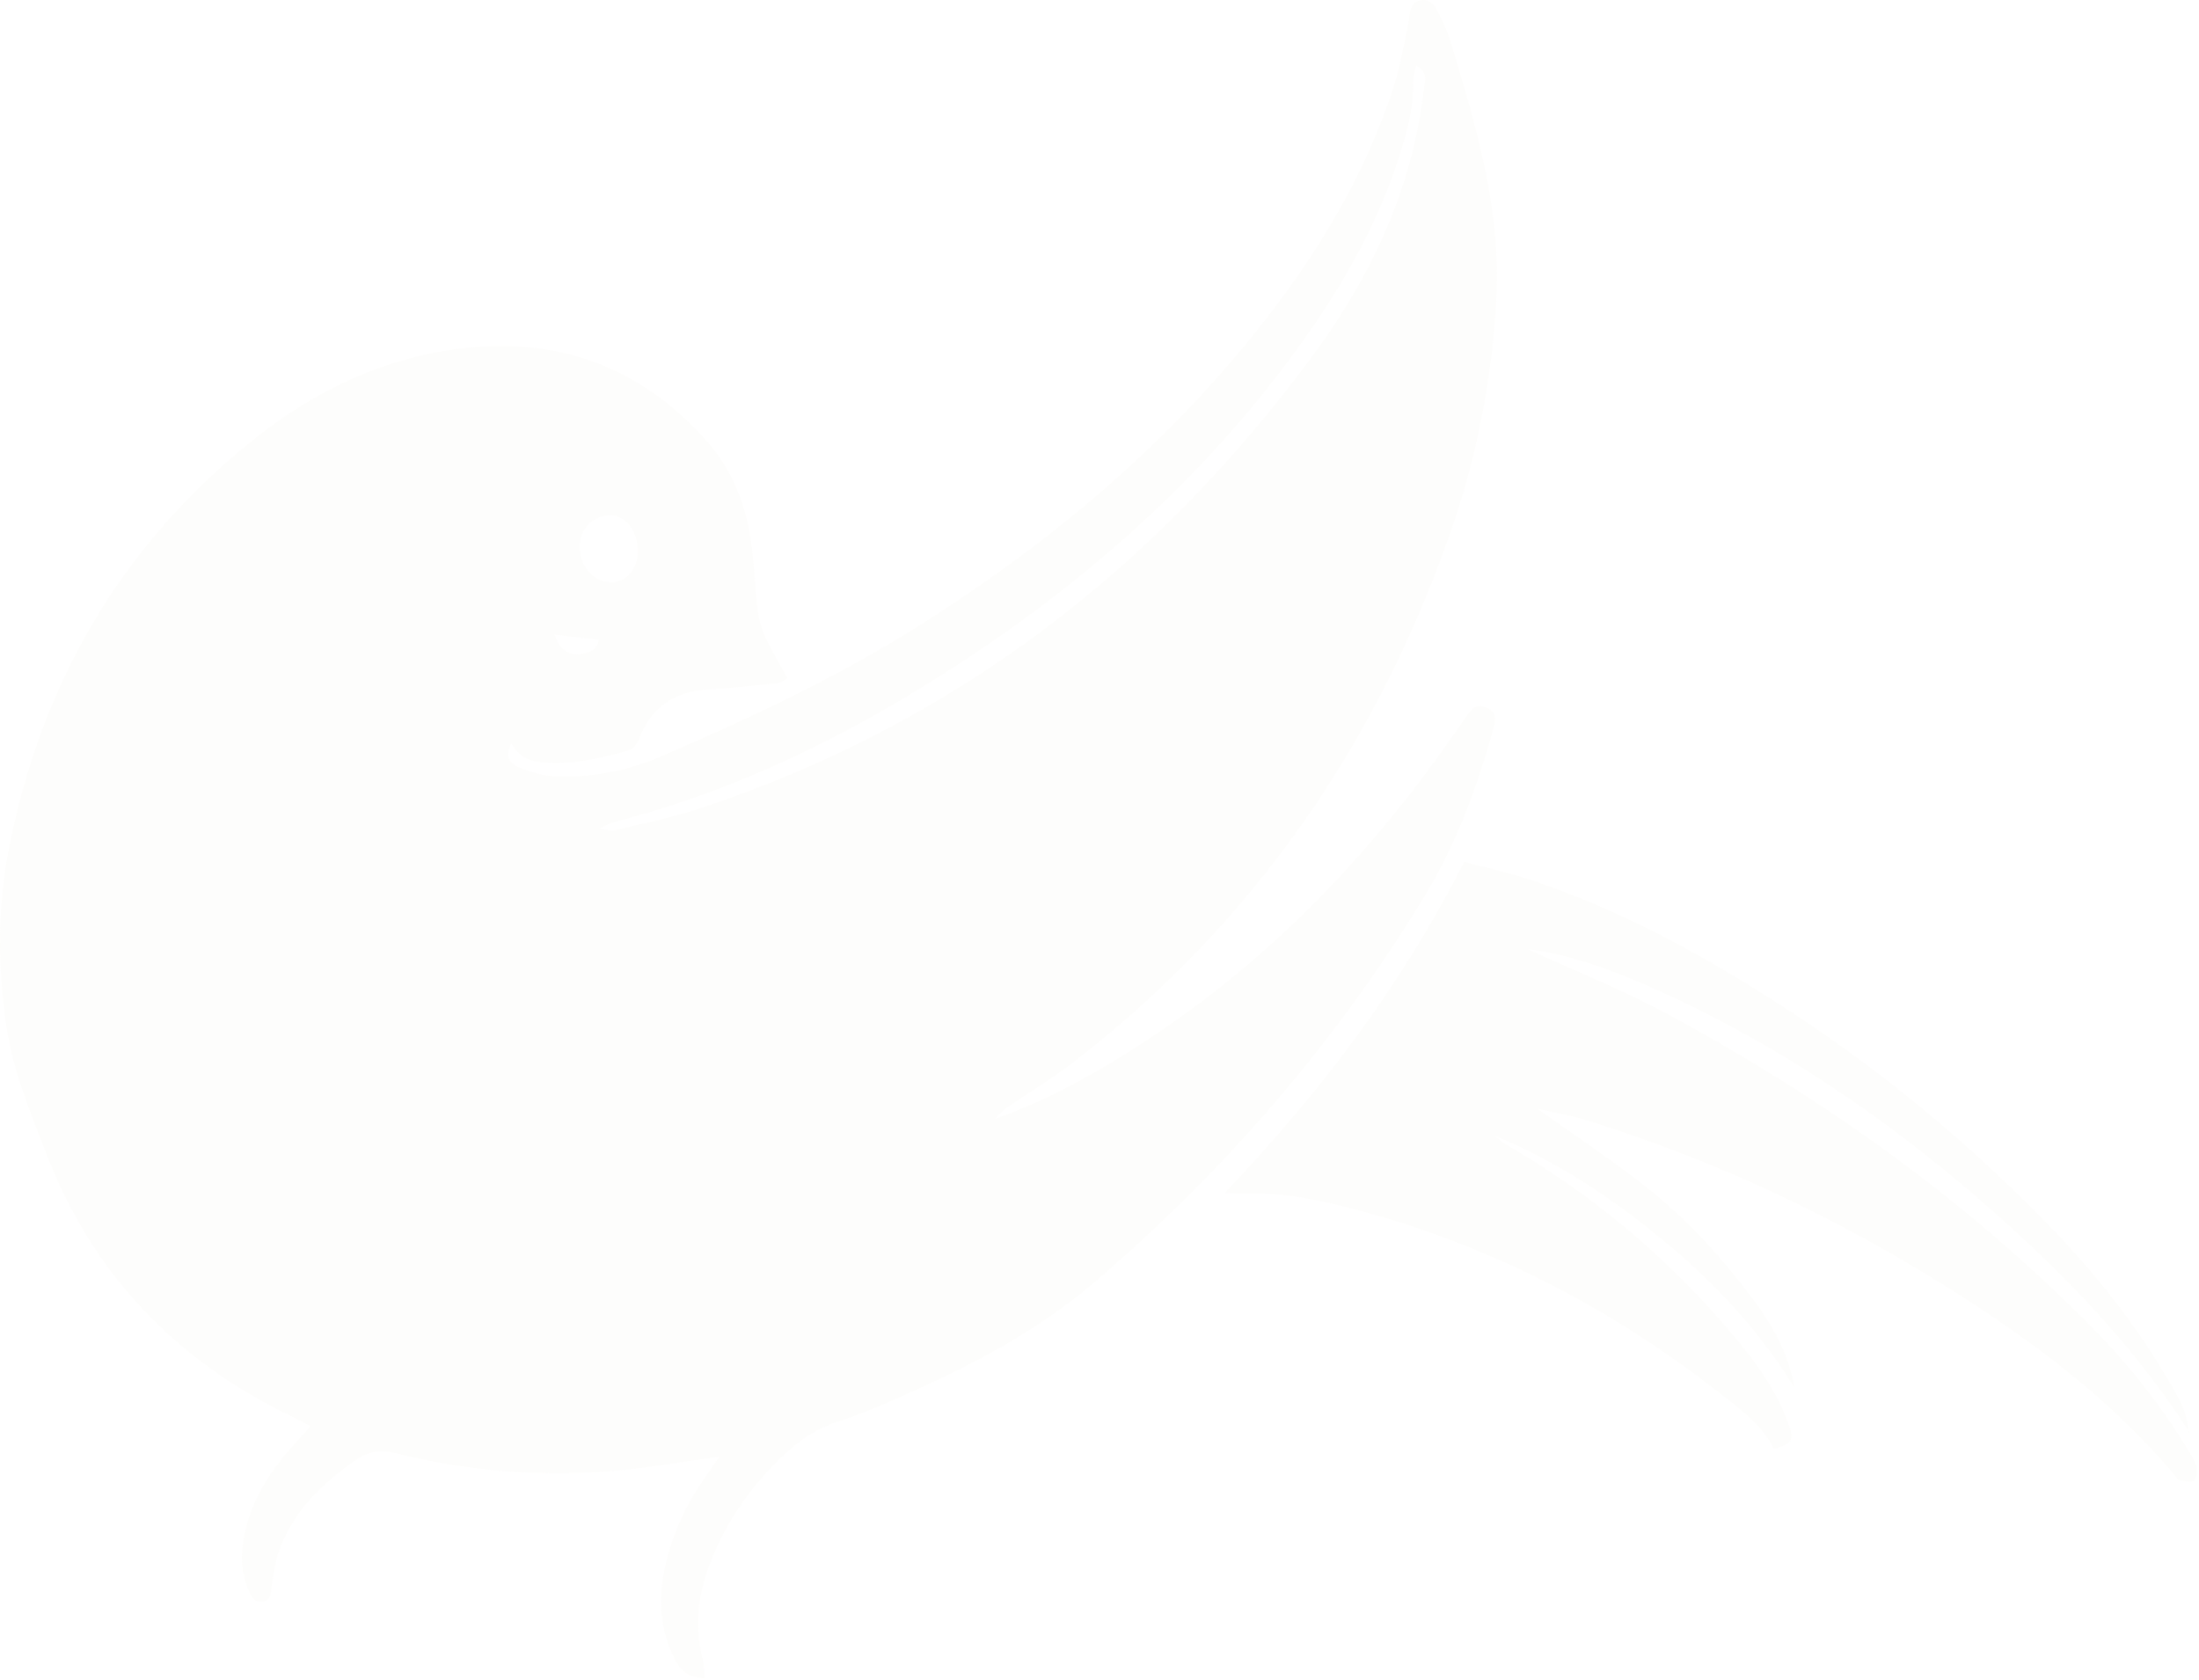 <svg width="784" height="599" viewBox="0 0 784 599" fill="none" xmlns="http://www.w3.org/2000/svg">
<g opacity="0.07">
<path d="M354.252 399.095C373.022 392.575 390.222 382.915 406.822 372.205C449.472 344.695 484.412 309.195 513.902 268.125C517.142 263.605 520.312 259.035 523.472 254.455C525.342 251.735 527.572 250.985 530.602 252.615C533.442 254.145 533.342 256.405 532.622 259.025C526.822 280.295 519.252 300.835 507.742 319.755C475.952 372.025 436.422 417.715 389.942 457.375C368.372 475.785 343.232 488.395 317.402 499.635C311.292 502.295 305.092 504.825 298.752 506.845C291.382 509.185 285.302 513.265 279.742 518.475C267.972 529.495 258.952 542.355 253.132 557.395C248.812 568.555 247.482 579.945 250.562 591.695C251.082 593.695 250.992 595.855 251.222 598.325C245.302 598.255 242.452 595.465 240.342 591.155C234.652 579.535 234.672 567.615 237.892 555.405C240.552 545.345 244.882 536.095 250.792 527.555C252.362 525.285 253.942 523.025 256.442 519.425C249.642 520.375 244.092 521.035 238.592 521.935C205.792 527.315 173.212 526.235 140.992 518.095C135.532 516.715 131.322 517.495 126.942 520.505C115.022 528.695 104.922 538.475 99.712 552.295C98.172 556.375 97.622 560.865 96.882 565.205C96.462 567.655 96.872 570.575 93.552 571.045C90.362 571.495 89.372 568.765 88.422 566.495C85.502 559.545 85.832 552.375 87.572 545.255C90.562 533.025 97.432 523.005 105.842 513.895C107.332 512.285 108.792 510.645 110.722 508.525C108.202 507.195 106.142 506.025 104.012 505.005C62.542 485.105 32.962 454.135 16.392 411.025C10.722 396.275 4.622 381.755 2.272 365.875C-0.908 344.455 -0.908 323.125 3.282 301.995C14.762 243.995 42.682 195.485 88.772 158.025C109.582 141.115 133.002 129.055 159.782 124.895C195.192 119.395 225.532 128.675 250.452 155.525C261.542 167.475 266.542 181.125 268.222 196.645C269.002 203.805 269.322 211.015 270.242 218.145C270.652 221.355 271.662 224.625 273.042 227.565C275.262 232.305 278.012 236.795 280.822 241.895C279.332 242.595 278.212 243.495 277.022 243.615C268.722 244.475 260.422 245.345 252.102 245.875C240.362 246.625 232.122 252.225 227.972 263.175C226.922 265.945 225.492 267.205 222.912 267.905C214.582 270.155 206.252 272.135 197.502 272.015C191.522 271.925 185.872 271.575 182.322 265.045C180.032 269.395 181.502 272.105 184.462 273.325C188.492 274.985 192.852 276.525 197.142 276.735C210.342 277.385 223.202 275.045 235.352 269.825C267.292 256.095 298.722 241.385 328.202 222.745C373.462 194.135 414.102 160.295 447.672 118.375C469.032 91.695 486.712 62.895 497.142 30.105C499.232 23.525 500.332 16.635 501.842 9.875C502.142 8.525 502.282 7.125 502.452 5.745C502.782 3.135 503.482 0.635 506.452 0.095C509.832 -0.515 511.512 1.915 512.752 4.475C514.322 7.715 515.992 10.975 517.032 14.395C526.242 44.685 535.332 74.995 533.452 107.285C531.792 135.765 526.382 163.475 516.942 190.365C490.292 266.275 446.232 329.835 382.222 379.085C374.742 384.835 366.562 389.675 358.792 395.055C357.152 396.195 355.882 397.865 354.442 399.285C353.682 399.505 352.922 399.735 352.162 399.955C352.872 399.675 353.562 399.385 354.252 399.095ZM504.902 23.415C504.512 25.405 503.742 27.395 503.792 29.365C503.992 37.545 502.092 45.305 499.732 53.045C492.262 77.505 480.062 99.575 465.392 120.325C432.032 167.535 389.832 205.475 341.612 236.885C303.452 261.735 263.052 281.845 218.652 293.155C217.532 293.435 216.512 294.115 213.642 295.445C216.722 295.895 217.802 296.355 218.712 296.135C228.942 293.615 239.342 291.605 249.322 288.305C340.022 258.345 412.042 202.825 468.302 126.415C489.142 98.105 503.702 66.745 507.732 31.235C508.022 28.595 509.252 25.925 504.902 23.415ZM227.422 196.195C227.172 188.775 222.602 183.355 216.932 183.745C210.782 184.165 206.422 189.155 206.662 195.505C206.902 202.155 212.012 207.645 217.922 207.595C223.452 207.545 227.642 202.525 227.422 196.195ZM197.742 226.275C199.172 230.725 201.932 233.665 206.842 233.185C210.092 232.865 213.112 231.605 213.422 228.105C208.022 227.475 203.122 226.895 197.742 226.275Z" fill="#E8E1CD"/>
<path d="M780.422 510.435C762.472 482.345 739.902 458.345 715.262 436.075C679.352 403.625 640.182 376.045 596.282 355.475C581.702 348.645 566.792 342.535 550.892 339.335C548.792 338.915 546.652 338.745 544.862 338.505C561.052 345.935 577.832 352.585 593.622 361.075C650.002 391.395 701.652 428.285 746.652 474.075C759.352 486.995 770.502 501.185 779.922 516.685C781.212 518.805 782.632 521.005 783.212 523.355C783.572 524.815 782.952 527.505 781.922 528.065C780.632 528.765 778.442 527.925 776.672 527.595C776.262 527.515 776.002 526.755 775.642 526.325C752.702 498.915 724.422 477.885 694.422 459.055C654.002 433.675 611.122 413.465 565.452 399.375C559.662 397.585 553.632 396.565 547.712 395.195L547.442 394.815L547.842 395.065C560.702 404.265 573.892 413.055 586.352 422.765C601.562 434.615 614.412 448.895 625.872 464.405C633.212 474.325 638.112 484.495 639.702 494.665C626.362 473.065 610.302 456.495 592.302 441.685C574.292 426.865 555.022 414.055 533.152 405.055C534.172 405.925 535.092 406.975 536.242 407.635C567.642 425.735 595.002 448.655 618.252 476.455C626.122 485.875 633.332 495.765 637.562 507.445C639.772 513.545 639.042 514.675 632.432 516.615C628.172 507.895 620.372 502.355 613.052 496.635C572.002 464.555 526.442 441.505 475.622 429.305C464.812 426.705 453.832 425.045 442.622 425.595C441.042 425.675 439.452 425.435 436.662 425.285C470.702 389.535 499.682 351.395 522.022 307.255C530.242 309.475 538.332 311.235 546.132 313.845C579.332 324.955 609.632 341.835 638.782 360.935C672.662 383.135 703.552 408.975 731.642 438.105C747.312 454.345 761.272 472.045 772.752 491.545C776.232 497.455 780.032 503.385 780.222 510.645L780.422 510.435Z" fill="#E8E1CD"/>
<path d="M780.212 510.625C780.382 510.695 780.552 510.755 780.722 510.825C780.622 510.695 780.522 510.565 780.412 510.445L780.212 510.625Z" fill="#E8E1CD"/>
</g>
</svg>
